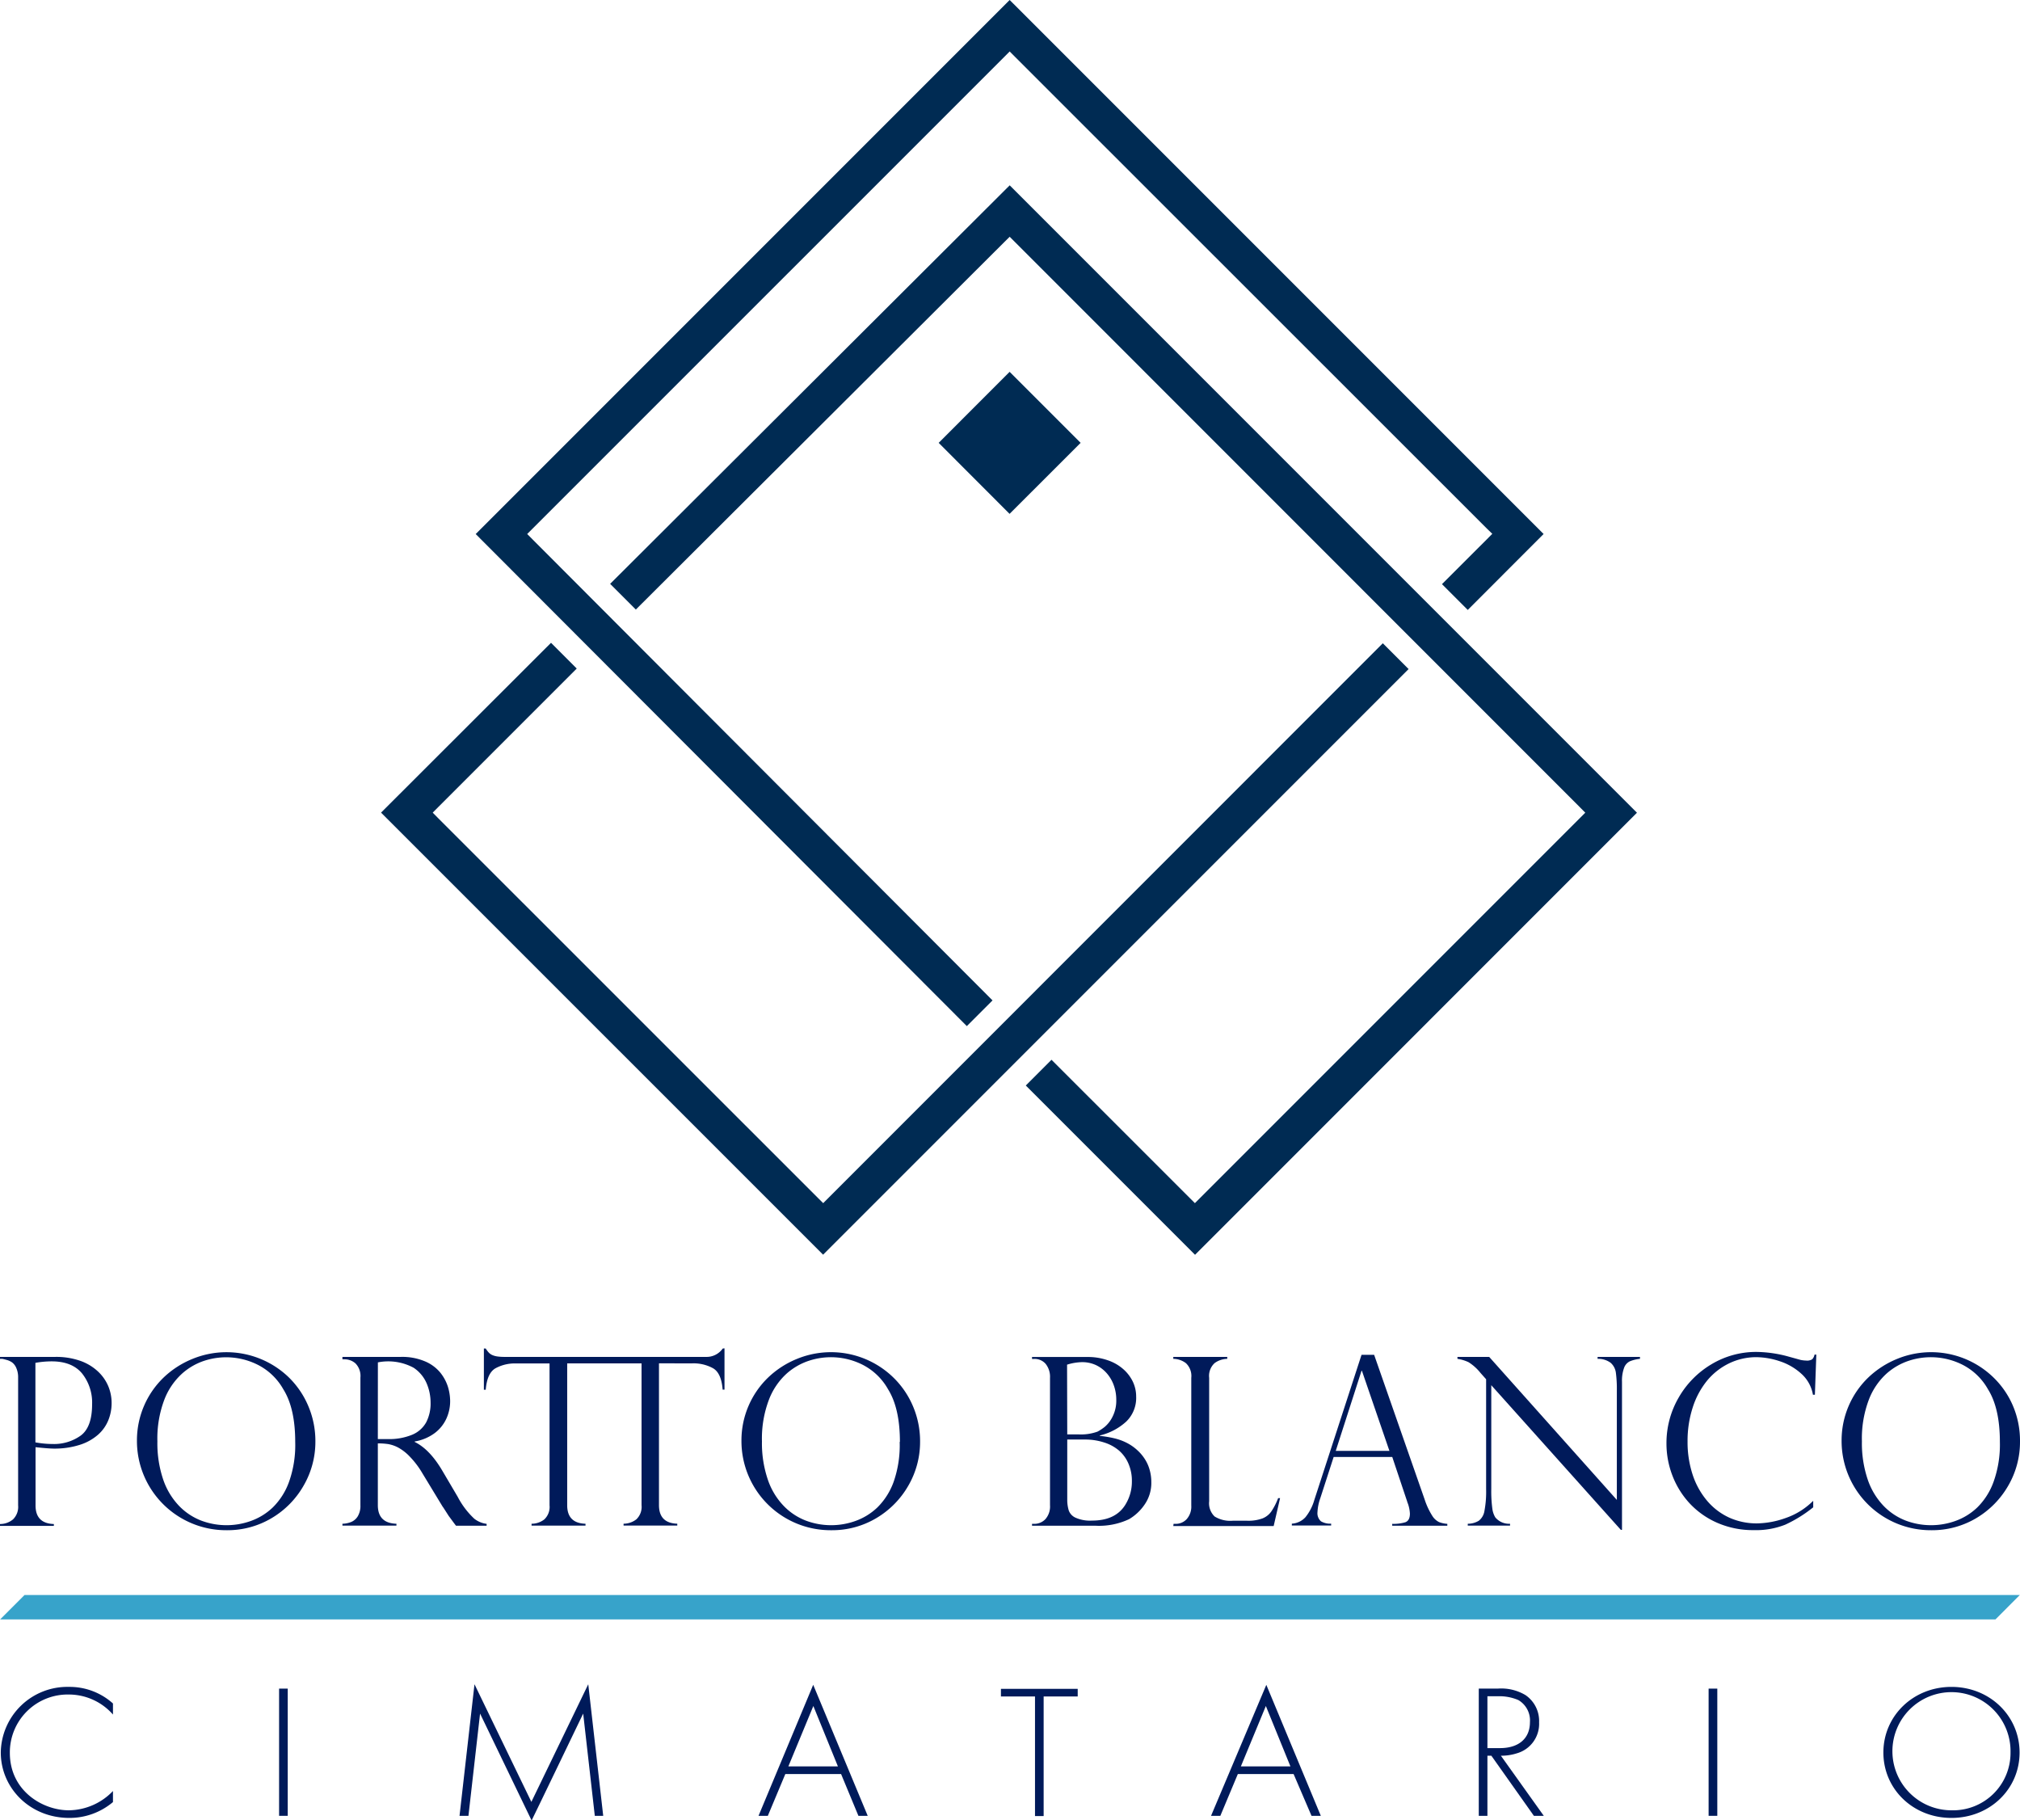 <svg xmlns="http://www.w3.org/2000/svg" viewBox="0 0 434.7 391.66"><defs><style>.cls-1{fill:#002b53;}.cls-2{fill:#001a5a;}.cls-3{fill:#37a3ca;}</style></defs><title>logo</title><g id="Capa_2" data-name="Capa 2"><g id="Capa_1-2" data-name="Capa 1"><path fill="#002b53" d="M217.27,39.86l135,135-95.1,95.11-36.42-36.42,5.53-5.54L256,257.72l1.14,1.14,1.14-1.14L340,176l1.15-1.15L340,173.69,218.42,52.08l-1.14-1.14-1.15,1.14-79.3,79.07-5.53-5.53,86-85.76"/><path fill="#002b53" d="M118.58,138.3l5.53,5.54L94.26,173.69l-1.14,1.15L94.26,176,176,257.72l1.15,1.14,1.14-1.14L297.58,138.4l5.55,5.55-126,126L82,174.84Z"/><path fill="#002b53" d="M217.28,0l114.9,114.89-16.32,16.34-5.55-5.55L320,116l1.14-1.15L320,113.75,218.42,12.22l-1.14-1.15-1.14,1.15L114.59,113.75l-1.14,1.14,1.14,1.15,99,99.2-5.53,5.53L102.37,114.9,217.28,0"/><path fill="#002b53" d="M217.27,80l15.28,15.28-15.29,15.28L202,95.28,217.27,80"/><path fill="#001a5a" d="M0,292.36v-.42H11.91a15.67,15.67,0,0,1,5.26.81A10.81,10.81,0,0,1,21,295a9.24,9.24,0,0,1,2.27,3.17,9.39,9.39,0,0,1,.75,3.71,9.72,9.72,0,0,1-.7,3.66,8.31,8.31,0,0,1-2.21,3.13,10.92,10.92,0,0,1-3.94,2.19,17.84,17.84,0,0,1-5.62.81q-1,0-3.9-.3v12.53q0,3.87,3.94,4v.4H0v-.4a4.37,4.37,0,0,0,2.8-1,3.75,3.75,0,0,0,1.1-3V296.4a4.9,4.9,0,0,0-.4-2.09,2.89,2.89,0,0,0-.92-1.2,3.77,3.77,0,0,0-1.19-.53c-.43-.12-.73-.19-.9-.22Zm7.62.86v17.11a20.94,20.94,0,0,0,3.75.35,9.85,9.85,0,0,0,6-1.81q2.45-1.81,2.45-6.72a10.07,10.07,0,0,0-2.16-6.65q-2.16-2.6-6.54-2.6A19.85,19.85,0,0,0,7.62,293.22Z"/><path fill="#001a5a" d="M67.87,310.14a18.76,18.76,0,0,1-2.53,9.49,19.08,19.08,0,0,1-6.89,7,18.56,18.56,0,0,1-9.67,2.6A19.2,19.2,0,0,1,29.47,310a18.77,18.77,0,0,1,5.76-13.64,19.68,19.68,0,0,1,6.22-4,19.29,19.29,0,0,1,14.43-.06A19.25,19.25,0,0,1,62,296.2a18.83,18.83,0,0,1,4.27,6.14A19.2,19.2,0,0,1,67.87,310.14Zm-4.34.09q0-7.25-2.57-11.34A13.09,13.09,0,0,0,55,293.41,15.15,15.15,0,0,0,44,292.76a13.57,13.57,0,0,0-4.79,2.75,14.66,14.66,0,0,0-3.84,5.62,23.53,23.53,0,0,0-1.5,9,24.33,24.33,0,0,0,1.24,8.17,15.29,15.29,0,0,0,3.43,5.7,13.28,13.28,0,0,0,4.81,3.18,15.49,15.49,0,0,0,10.6.07,13.23,13.23,0,0,0,4.76-2.93,14.65,14.65,0,0,0,3.5-5.53A23.65,23.65,0,0,0,63.53,310.23Z"/><path fill="#001a5a" d="M74.19,292.46h-.5v-.52H86.27a12.52,12.52,0,0,1,5.14.94,8.56,8.56,0,0,1,3.28,2.37,9.39,9.39,0,0,1,1.68,3.05,10.68,10.68,0,0,1,.5,3.16,9,9,0,0,1-.82,3.78,8.15,8.15,0,0,1-2.54,3.12,10,10,0,0,1-4.28,1.78v.09c2.17,1.06,4.17,3.14,6,6.27l3.27,5.55a17.45,17.45,0,0,0,3.57,4.71,5.37,5.37,0,0,0,2.65,1.1v.4H98.13c-.28-.36-.54-.71-.79-1.05l-.79-1.07L95.82,325c-.32-.5-.51-.79-.57-.85L90.91,317a18.63,18.63,0,0,0-2.68-3.56,10.14,10.14,0,0,0-2.55-2,7.29,7.29,0,0,0-2.14-.74,14.39,14.39,0,0,0-2.23-.15v13.29q0,3.87,4,4v.4H73.69v-.4a5.43,5.43,0,0,0,1.93-.4A3.05,3.05,0,0,0,77,326.22a4.32,4.32,0,0,0,.56-2.35V296.4a3.85,3.85,0,0,0-1.06-3.06A3.54,3.54,0,0,0,74.19,292.46Zm7.12,17.16h2.07a13,13,0,0,0,5.34-.94,6.13,6.13,0,0,0,3-2.67,8.82,8.82,0,0,0,.94-4.26,10.52,10.52,0,0,0-.84-4.1A7.62,7.62,0,0,0,89,294.27a11.49,11.49,0,0,0-7.68-1.15Z"/><path fill="#001a5a" d="M155.53,290.14a4.24,4.24,0,0,1-3.65,1.8H108.57a10.73,10.73,0,0,1-1.49-.09,4.1,4.1,0,0,1-1.1-.29,2.41,2.41,0,0,1-.76-.51,5.42,5.42,0,0,1-.69-.91h-.4V299h.4c.19-2.37.89-3.91,2.08-4.6a8.62,8.62,0,0,1,4.43-1.05h7.22v30.5a3.69,3.69,0,0,1-1.12,3.05,4.47,4.47,0,0,1-2.75.94v.4H126v-.4q-3.95-.12-3.94-4v-30.5h16v30.5a3.69,3.69,0,0,1-1.12,3.05,4.47,4.47,0,0,1-2.75.94v.4h11.56v-.4q-3.94-.12-3.94-4v-30.5H149a8.68,8.68,0,0,1,4.44,1.05c1.2.69,1.89,2.23,2.07,4.6h.4v-8.88Z"/><path fill="#001a5a" d="M198,310.14a18.75,18.75,0,0,1-2.52,9.49,19.19,19.19,0,0,1-6.9,7,18.55,18.55,0,0,1-9.66,2.6A19.18,19.18,0,0,1,159.56,310a18.77,18.77,0,0,1,5.76-13.64,19.63,19.63,0,0,1,6.21-4,19.26,19.26,0,0,1,20.59,3.89,18.86,18.86,0,0,1,4.28,6.14A19.19,19.19,0,0,1,198,310.14Zm-4.34.09q0-7.25-2.56-11.34a13.09,13.09,0,0,0-5.92-5.48,15.15,15.15,0,0,0-11.07-.65,13.69,13.69,0,0,0-4.8,2.75,14.65,14.65,0,0,0-3.83,5.62,23.52,23.52,0,0,0-1.51,9,24.32,24.32,0,0,0,1.25,8.17,15.16,15.16,0,0,0,3.43,5.7,13.2,13.2,0,0,0,4.81,3.18,15.49,15.49,0,0,0,10.6.07,13.31,13.31,0,0,0,4.76-2.93,14.77,14.77,0,0,0,3.5-5.53A23.88,23.88,0,0,0,193.61,310.23Z"/><path fill="#001a5a" d="M235.67,328.26H222.09v-.4h.49a3.27,3.27,0,0,0,2.38-1,4.11,4.11,0,0,0,1-3V296.45a4.45,4.45,0,0,0-.93-3,3.11,3.11,0,0,0-2.5-1.07h-.44v-.42H234a12.94,12.94,0,0,1,4.31.68,9.74,9.74,0,0,1,3.34,1.87,8.48,8.48,0,0,1,2.11,2.71,7.45,7.45,0,0,1,.74,3.29,7.08,7.08,0,0,1-2.12,5.33,12.73,12.73,0,0,1-5.69,3v.1a24,24,0,0,1,3.13.52,11.85,11.85,0,0,1,2.71,1,10.08,10.08,0,0,1,2.27,1.6,9.34,9.34,0,0,1,1.62,1.95,8.36,8.36,0,0,1,1,2.3,9.52,9.52,0,0,1,.34,2.56,8.15,8.15,0,0,1-1.47,4.88,10.5,10.5,0,0,1-3.31,3.1A15.2,15.2,0,0,1,235.67,328.26Zm-6-19.65h2.36a10.53,10.53,0,0,0,4.15-.59,9.44,9.44,0,0,0,1.63-1.09,6.84,6.84,0,0,0,1.63-2.17,7.6,7.6,0,0,0,.78-3.58,9.11,9.11,0,0,0-.52-3.09,8,8,0,0,0-1.5-2.6,7.14,7.14,0,0,0-2.34-1.78,7,7,0,0,0-3-.64,11.51,11.51,0,0,0-3.23.54Zm3.72,1.11h-3.72v13.09A7.92,7.92,0,0,0,230,325a2.74,2.74,0,0,0,1.42,1.52,7.67,7.67,0,0,0,3.58.64q5,0,7.12-3.33a9.43,9.43,0,0,0,1.46-5.15,9.26,9.26,0,0,0-.73-3.75,7.74,7.74,0,0,0-2-2.8,9.05,9.05,0,0,0-3.19-1.76A13.1,13.1,0,0,0,233.43,309.72Z"/><path fill="#001a5a" d="M252.55,327.86H253a3.21,3.21,0,0,0,2.36-1,4.05,4.05,0,0,0,1-2.95V296.45a3.78,3.78,0,0,0-1.15-3.16,4.53,4.53,0,0,0-2.72-.93v-.42h11.61v.42a4.69,4.69,0,0,0-2.71.91,3.71,3.71,0,0,0-1.18,3.18V323a3.91,3.91,0,0,0,1.18,3.28,6.41,6.41,0,0,0,3.87.91h3.13a8.9,8.9,0,0,0,3.27-.49,4.22,4.22,0,0,0,1.93-1.51,13.84,13.84,0,0,0,1.46-2.86h.42l-1.38,6h-21.6Z"/><path fill="#001a5a" d="M295.71,291.49l10.87,31.12a15.55,15.55,0,0,0,1.63,3.5,3.65,3.65,0,0,0,1.47,1.37,6.07,6.07,0,0,0,1.78.38v.4H299.6v-.4a8.87,8.87,0,0,0,2.81-.34c.66-.23,1-.86,1-1.87a7.69,7.69,0,0,0-.47-2.25.89.89,0,0,1-.1-.29l-3.23-9.64H287l-2.89,8.92a10.28,10.28,0,0,0-.59,2.93,2.32,2.32,0,0,0,.76,2,3.93,3.93,0,0,0,2.18.5v.4H278v-.4a4.29,4.29,0,0,0,2.93-1.39,10.52,10.52,0,0,0,1.91-3.71L293,291.49Zm-8.26,20.67H299l-5.92-17.24H293Z"/><path fill="#001a5a" d="M352.92,291.94v.42a7.62,7.62,0,0,0-2.18.53,2.48,2.48,0,0,0-1.24,1.4,8,8,0,0,0-.45,3v31.86h-.25l-27.88-31.12v22.34a28,28,0,0,0,.22,4.15,4.84,4.84,0,0,0,.64,1.94,3.83,3.83,0,0,0,3.18,1.38v.4h-9.1v-.4a4.58,4.58,0,0,0,2.38-.65,3.33,3.33,0,0,0,1.21-2.12,22.14,22.14,0,0,0,.36-4.65V296.75l-1.21-1.36a10.29,10.29,0,0,0-2.57-2.31,8.45,8.45,0,0,0-2.39-.72v-.42h6.83l27.47,30.77V299.26a27,27,0,0,0-.21-3.94,3.43,3.43,0,0,0-1.11-2.1,4.46,4.46,0,0,0-2.82-.86v-.42Z"/><path fill="#001a5a" d="M390.56,300.08h-.42a7.81,7.81,0,0,0-2.5-4.52,12.76,12.76,0,0,0-4.68-2.7A16.33,16.33,0,0,0,378,292a13.39,13.39,0,0,0-5.88,1.32,14.13,14.13,0,0,0-4.75,3.72,17.57,17.57,0,0,0-3.1,5.78,23.19,23.19,0,0,0-1.11,7.31,22.4,22.4,0,0,0,1.07,7.08,16.75,16.75,0,0,0,3.13,5.68,13.75,13.75,0,0,0,4.77,3.63,14.28,14.28,0,0,0,6,1.24,19,19,0,0,0,6.07-1.13,15.51,15.51,0,0,0,6-3.73v1.4a28.72,28.72,0,0,1-6,3.73,17.08,17.08,0,0,1-6.79,1.18,19.21,19.21,0,0,1-7.83-1.56,17.9,17.9,0,0,1-6-4.23,18.5,18.5,0,0,1-3.7-6,19.15,19.15,0,0,1-1.26-6.85,19.46,19.46,0,0,1,2.61-9.85,19.71,19.71,0,0,1,7.08-7.2,18.64,18.64,0,0,1,9.69-2.65,27,27,0,0,1,6.88,1l2.57.71a6.45,6.45,0,0,0,1.25.15,2.06,2.06,0,0,0,1.29-.28,2,2,0,0,0,.49-1h.39Z"/><path fill="#001a5a" d="M434.7,310.14a18.75,18.75,0,0,1-2.52,9.49,19.24,19.24,0,0,1-6.89,7,18.59,18.59,0,0,1-9.67,2.6A19.18,19.18,0,0,1,396.31,310a18.77,18.77,0,0,1,5.76-13.64,19.75,19.75,0,0,1,6.21-4,19.26,19.26,0,0,1,20.59,3.89,18.71,18.71,0,0,1,4.28,6.14A19.19,19.19,0,0,1,434.7,310.14Zm-4.33.09q0-7.25-2.57-11.34a13.09,13.09,0,0,0-5.92-5.48,15.15,15.15,0,0,0-11.07-.65,13.69,13.69,0,0,0-4.8,2.75,14.65,14.65,0,0,0-3.83,5.62,23.53,23.53,0,0,0-1.5,9,24.33,24.33,0,0,0,1.24,8.17,15.29,15.29,0,0,0,3.43,5.7,13.2,13.2,0,0,0,4.81,3.18,15.49,15.49,0,0,0,10.6.07,13.23,13.23,0,0,0,4.76-2.93,14.77,14.77,0,0,0,3.5-5.53A23.65,23.65,0,0,0,430.37,310.23Z"/><path fill="#001a5a" d="M24.31,368.89a12.65,12.65,0,0,0-9.53-4.31A12.45,12.45,0,0,0,2.12,377.14c0,8.12,7,12.35,12.71,12.35a13.33,13.33,0,0,0,9.48-4.15v2.38a14.47,14.47,0,0,1-9.4,3.41c-8.47,0-14.74-6.44-14.74-14.07a14.32,14.32,0,0,1,14.66-14.12,13.93,13.93,0,0,1,9.48,3.57Z"/><path fill="#001a5a" d="M61.92,363.31v27.37H60.06V363.31Z"/><path fill="#001a5a" d="M98.89,390.68l3.22-28.31,12.24,25.31,12.24-25.31,3.22,28.31H128l-2.5-22s-11.06,23-11.1,23l-11.09-23-2.5,22Z"/><path fill="#001a5a" d="M181,381.69h-12l-3.77,9h-2L175,362.49l11.73,28.19h-2Zm-.68-1.64-5.29-13-5.38,13Z"/><path fill="#001a5a" d="M224.59,365v25.73h-1.86V365H215.4v-1.64h16.52V365Z"/><path fill="#001a5a" d="M278.38,381.69h-12l-3.77,9h-2l11.9-28.19,11.73,28.19h-2Zm-.68-1.64-5.29-13-5.38,13Z"/><path fill="#001a5a" d="M330.09,390.68l-9.15-12.93h-.85v12.93h-1.86V363.31h4.06a10.19,10.19,0,0,1,6,1.4,6.73,6.73,0,0,1,2.92,5.86,6.59,6.59,0,0,1-4.75,6.65,11.13,11.13,0,0,1-3.47.53l9.23,12.93Zm-10-14.57h2.71c4,0,6.44-2.05,6.44-5.58a5.07,5.07,0,0,0-2.5-4.76,10.44,10.44,0,0,0-4.32-.82h-2.33Z"/><path fill="#001a5a" d="M369.56,363.31v27.37h-1.87V363.31Z"/><path fill="#001a5a" d="M434.61,377.06c0,7.87-6.4,14.07-14.66,14.07s-14.65-6.2-14.65-14.07,6.4-14.12,14.65-14.12S434.61,369.18,434.61,377.06Zm-1.95,0A12.71,12.71,0,1,0,420,389.49,12.35,12.35,0,0,0,432.66,377.06Z"/><polygon fill="#37a3ca" points="434.66 343.17 5.28 343.17 0.03 348.42 429.42 348.42 434.66 343.17"/></g></g></svg>